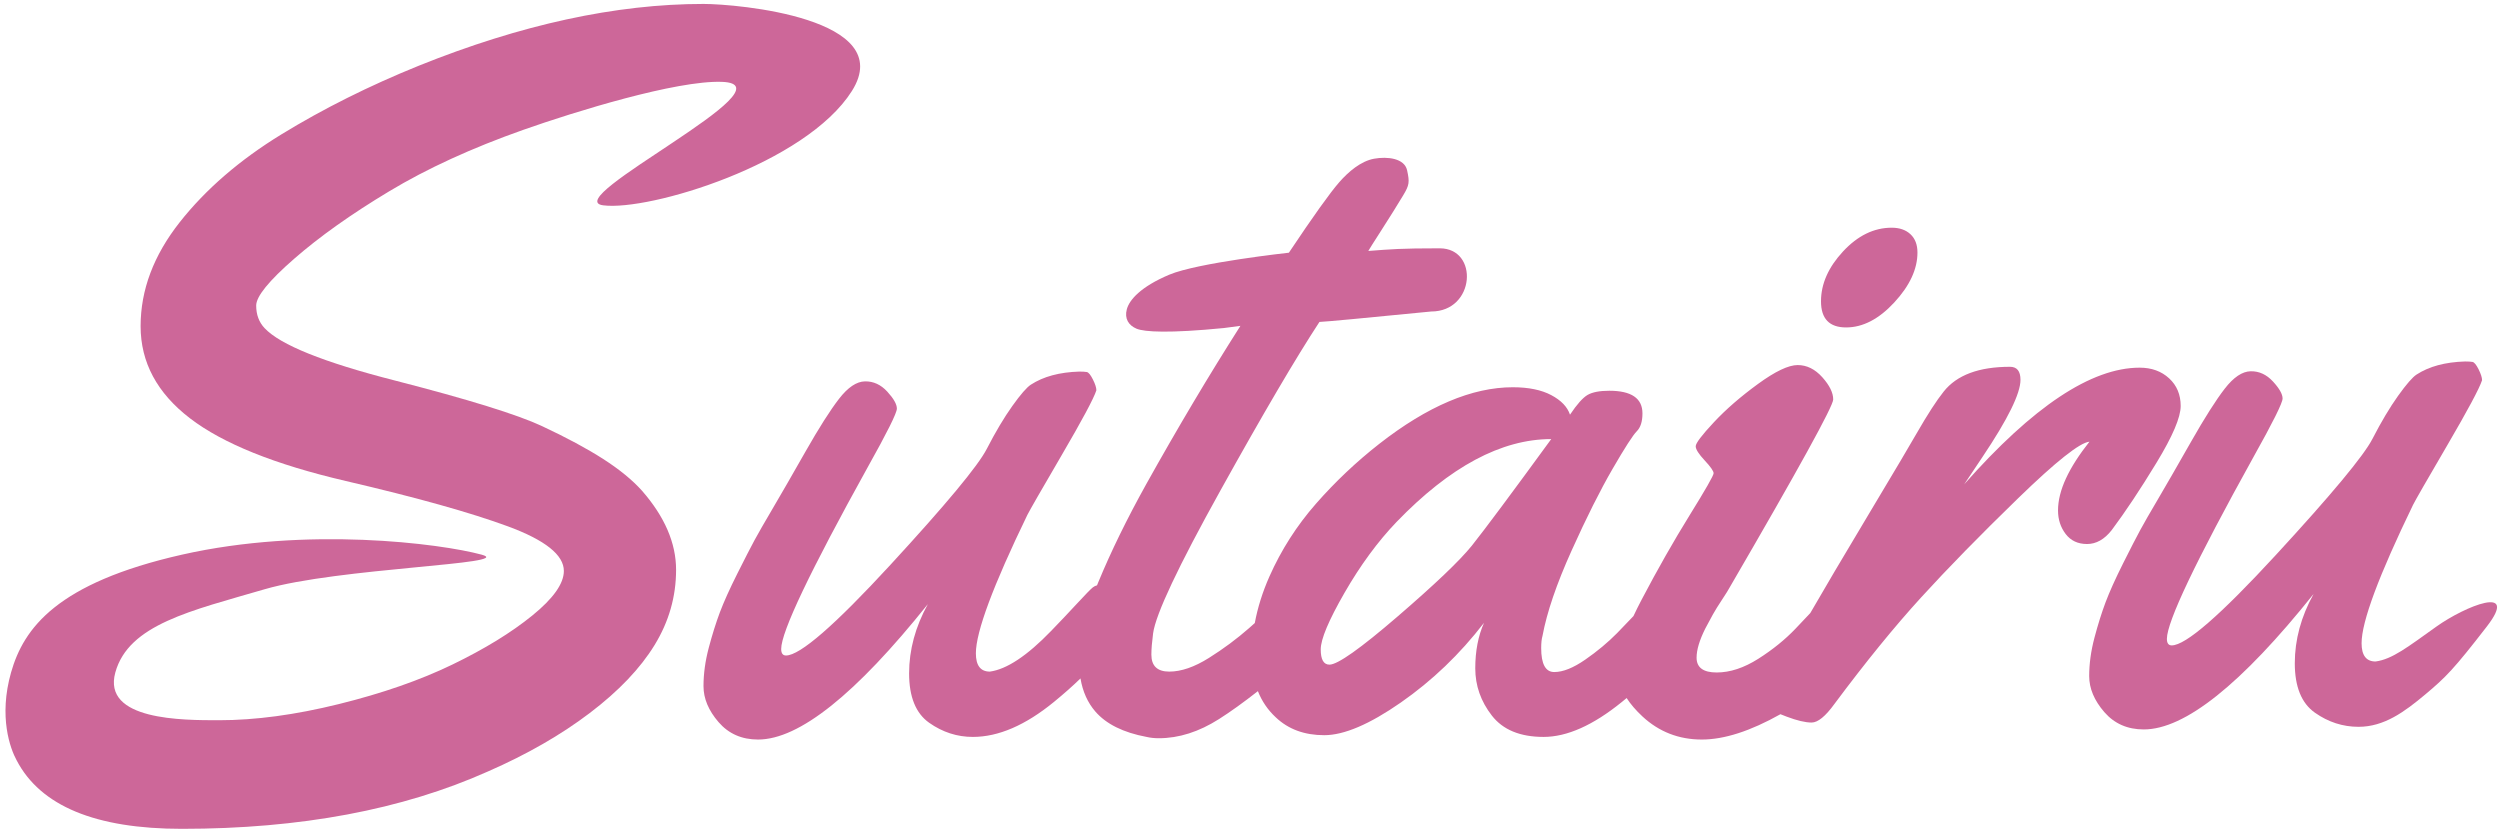 <?xml version="1.0" encoding="UTF-8" standalone="no"?>
<svg width="120px" height="40px" viewBox="0 0 120 40" version="1.1" xmlns="http://www.w3.org/2000/svg" xmlns:xlink="http://www.w3.org/1999/xlink">
    <!-- Generator: Sketch 3.7.1 (28215) - http://www.bohemiancoding.com/sketch -->
    <title>Group Copy</title>
    <desc>Created with Sketch.</desc>
    <defs></defs>
    <g id="Page-1" stroke="none" stroke-width="1" fill="none" fill-rule="evenodd">
        <g id="Desktop-Copy" transform="translate(-452, -116)" fill="#CD6799">
            <g id="Group-Copy" transform="translate(452, 116)">
                <path d="M86.193,30.168 C85.69,30.697 85.092,31.181 84.401,31.62 C83.71,32.059 83.043,32.279 82.4,32.279 C81.757,32.279 81.436,32.042 81.436,31.568 C81.436,31.192 81.576,30.725 81.855,30.168 C81.995,29.903 82.117,29.677 82.222,29.488 C82.327,29.3 82.473,29.064 82.662,28.778 C82.85,28.492 82.966,28.308 83.008,28.224 C86.332,22.511 87.994,19.494 87.994,19.174 C87.994,18.853 87.82,18.498 87.471,18.108 C87.121,17.718 86.727,17.523 86.287,17.523 C85.847,17.523 85.211,17.826 84.38,18.432 C83.549,19.038 82.843,19.651 82.264,20.271 C81.684,20.891 81.394,21.274 81.394,21.421 C81.394,21.567 81.537,21.793 81.824,22.1 C82.11,22.406 82.253,22.612 82.253,22.716 C82.253,22.821 81.869,23.493 81.101,24.733 C80.333,25.974 79.564,27.325 78.796,28.788 C78.653,29.062 78.522,29.323 78.406,29.572 C78.148,29.847 77.887,30.119 77.623,30.387 C77.176,30.84 76.666,31.265 76.093,31.662 C75.52,32.059 75.024,32.258 74.605,32.258 C74.186,32.258 73.977,31.875 73.977,31.108 C73.977,30.858 73.998,30.662 74.04,30.523 C74.249,29.394 74.714,28.032 75.433,26.437 C76.152,24.841 76.809,23.532 77.403,22.507 C77.996,21.483 78.384,20.881 78.566,20.7 C78.747,20.518 78.838,20.233 78.838,19.843 C78.838,19.118 78.307,18.756 77.246,18.756 C76.785,18.756 76.439,18.822 76.208,18.954 C75.978,19.087 75.695,19.404 75.36,19.905 C75.234,19.529 74.934,19.216 74.459,18.965 C73.984,18.714 73.369,18.588 72.615,18.588 C70.659,18.588 68.522,19.494 66.203,21.306 C65.1,22.17 64.087,23.128 63.165,24.18 C62.243,25.232 61.499,26.395 60.933,27.67 C60.602,28.418 60.367,29.163 60.23,29.906 C60.142,29.984 60.052,30.064 59.959,30.147 C59.372,30.662 58.73,31.14 58.031,31.579 C57.333,32.018 56.697,32.237 56.125,32.237 C55.552,32.237 55.266,31.965 55.266,31.422 C55.266,31.157 55.294,30.816 55.349,30.398 C55.475,29.478 56.554,27.189 58.587,23.532 C60.619,19.874 62.201,17.181 63.333,15.453 C63.668,15.439 65.456,15.272 68.697,14.952 C70.813,14.952 70.996,11.919 69.105,11.919 C67.214,11.919 66.769,11.963 65.679,12.046 C65.707,11.991 65.92,11.653 66.318,11.033 C66.717,10.413 67.062,9.859 67.356,9.371 C67.649,8.883 67.666,8.744 67.54,8.171 C67.413,7.597 66.597,7.503 65.958,7.618 C65.319,7.734 64.726,8.242 64.286,8.744 C63.846,9.246 63.039,10.374 61.866,12.13 C61.866,12.13 57.492,12.609 56.125,13.185 C54.757,13.762 54.208,14.393 54.087,14.846 C53.966,15.3 54.176,15.617 54.553,15.777 C54.93,15.937 56.125,16.004 58.744,15.746 L59.54,15.641 C58.031,18.01 56.523,20.546 55.014,23.249 C54.092,24.908 53.327,26.472 52.72,27.942 C52.698,27.993 52.677,28.045 52.657,28.096 C52.583,28.114 52.517,28.147 52.458,28.193 C52.36,28.269 52.105,28.531 51.693,28.976 C51.281,29.422 50.865,29.861 50.446,30.293 C49.301,31.478 48.323,32.126 47.513,32.237 C47.066,32.237 46.842,31.944 46.842,31.359 C46.842,30.328 47.667,28.113 49.315,24.713 C49.427,24.49 49.975,23.535 50.96,21.849 C51.945,20.163 52.5,19.125 52.626,18.735 C52.626,18.609 52.57,18.435 52.458,18.212 C52.346,17.989 52.248,17.871 52.165,17.857 C52.081,17.843 51.962,17.836 51.808,17.836 C50.858,17.864 50.083,18.073 49.483,18.463 C49.287,18.588 48.99,18.93 48.592,19.487 C48.194,20.045 47.785,20.731 47.366,21.546 C46.947,22.361 45.404,24.218 42.736,27.116 C40.068,30.015 38.398,31.464 37.728,31.464 C37.574,31.464 37.497,31.359 37.497,31.15 C37.497,30.328 38.88,27.423 41.646,22.434 C42.582,20.762 43.05,19.822 43.05,19.613 C43.05,19.404 42.896,19.132 42.589,18.797 C42.282,18.463 41.925,18.299 41.52,18.306 C41.115,18.313 40.7,18.592 40.274,19.142 C39.848,19.693 39.31,20.539 38.66,21.682 C38.011,22.824 37.487,23.734 37.089,24.409 C36.691,25.085 36.401,25.59 36.219,25.925 C36.038,26.259 35.762,26.796 35.392,27.534 C35.021,28.273 34.742,28.893 34.553,29.394 C34.365,29.896 34.187,30.464 34.019,31.098 C33.851,31.732 33.768,32.345 33.768,32.937 C33.768,33.529 34.009,34.104 34.491,34.662 C34.972,35.219 35.605,35.498 36.387,35.498 C38.356,35.498 41.073,33.331 44.538,28.997 C43.937,30.084 43.637,31.192 43.637,32.321 C43.637,33.449 43.958,34.24 44.6,34.693 C45.243,35.146 45.941,35.372 46.696,35.372 C47.925,35.372 49.224,34.811 50.593,33.69 C51.077,33.293 51.5,32.918 51.863,32.565 C51.97,33.197 52.207,33.725 52.573,34.149 C53.097,34.756 53.918,35.163 55.035,35.372 C55.217,35.414 55.412,35.435 55.622,35.435 C56.586,35.435 57.55,35.128 58.513,34.515 C59.063,34.166 59.685,33.719 60.379,33.175 C60.571,33.661 60.857,34.08 61.237,34.432 C61.838,35.003 62.613,35.289 63.563,35.289 C64.513,35.289 65.739,34.766 67.24,33.721 C68.742,32.676 70.073,31.401 71.232,29.896 C70.953,30.523 70.813,31.251 70.813,32.08 C70.813,32.909 71.078,33.665 71.609,34.348 C72.14,35.031 72.968,35.372 74.092,35.372 C75.217,35.372 76.467,34.815 77.843,33.7 C77.923,33.635 78.002,33.57 78.079,33.506 C78.27,33.803 78.523,34.097 78.838,34.39 C79.634,35.128 80.584,35.498 81.688,35.498 C82.761,35.498 84.018,35.093 85.461,34.282 C85.552,34.319 85.653,34.358 85.763,34.4 C86.259,34.588 86.657,34.682 86.957,34.682 C87.258,34.682 87.624,34.383 88.057,33.784 C89.552,31.777 90.938,30.074 92.217,28.673 C93.495,27.273 95.045,25.688 96.868,23.918 C98.691,22.149 99.833,21.243 100.294,21.201 C99.302,22.455 98.785,23.542 98.785,24.504 C98.785,24.935 98.908,25.312 99.152,25.632 C99.397,25.953 99.739,26.113 100.179,26.113 C100.619,26.113 101.013,25.89 101.363,25.444 C102.019,24.566 102.735,23.49 103.51,22.215 C104.286,20.94 104.673,20.031 104.673,19.487 C104.673,18.944 104.488,18.501 104.118,18.16 C103.748,17.819 103.276,17.648 102.704,17.648 C100.385,17.648 97.577,19.515 94.28,23.249 L95.16,21.933 C96.376,20.121 96.983,18.888 96.983,18.233 C96.983,17.815 96.816,17.606 96.481,17.606 C94.986,17.606 93.924,18.003 93.296,18.797 C92.96,19.216 92.527,19.884 91.997,20.804 C91.745,21.25 90.977,22.546 89.692,24.692 C88.435,26.79 87.503,28.368 86.894,29.427 C86.681,29.648 86.448,29.894 86.193,30.168 Z M74.459,21.076 C72.07,21.076 69.598,22.399 67.041,25.047 C66.133,25.994 65.299,27.13 64.537,28.454 C63.776,29.778 63.395,30.683 63.395,31.171 C63.395,31.659 63.535,31.903 63.815,31.903 C64.206,31.903 65.295,31.133 67.083,29.593 C68.871,28.053 70.059,26.921 70.645,26.197 C71.288,25.388 72.559,23.681 74.459,21.076 L74.459,21.076 Z" id="Combined-Shape-Copy"></path>
                <path d="M12.699,28.285 C9.172,29.317 6.174,29.97 5.536,32.277 C4.899,34.585 8.773,34.571 10.515,34.571 C12.257,34.571 14.173,34.313 16.264,33.796 C18.354,33.279 20.172,32.646 21.718,31.897 C23.263,31.149 24.541,30.365 25.551,29.545 C26.56,28.725 27.065,28.012 27.065,27.406 C27.065,26.639 26.171,25.927 24.385,25.267 C22.598,24.608 20.003,23.881 16.599,23.088 C13.195,22.295 10.702,21.292 9.121,20.08 C7.54,18.868 6.749,17.393 6.749,15.656 C6.749,13.918 7.374,12.256 8.625,10.669 C9.876,9.083 11.506,7.675 13.516,6.445 C15.527,5.215 17.72,4.119 20.096,3.157 C25.01,1.178 29.566,0.189 33.765,0.189 C35.373,0.189 43.107,0.861 40.891,4.368 C38.674,7.875 31.158,10.139 28.954,9.856 C26.751,9.574 38.199,4.054 34.651,3.929 C32.469,3.852 27.596,5.358 25.122,6.231 C22.647,7.105 20.498,8.089 18.676,9.186 C16.853,10.282 15.335,11.36 14.12,12.421 C12.904,13.481 12.297,14.23 12.297,14.666 C12.297,15.103 12.431,15.464 12.699,15.749 C13.449,16.551 15.531,17.389 18.944,18.262 C22.482,19.171 24.84,19.902 26.02,20.455 C27.199,21.007 28.177,21.533 28.954,22.032 C29.732,22.531 30.353,23.039 30.817,23.556 C31.907,24.804 32.452,26.069 32.452,27.352 C32.452,28.636 32.108,29.839 31.42,30.962 C30.732,32.085 29.696,33.172 28.311,34.223 C26.926,35.275 25.296,36.211 23.42,37.031 C19.31,38.867 14.414,39.784 8.732,39.784 C4.587,39.784 1.943,38.688 0.799,36.496 C0.495,35.943 -0.075,34.41 0.531,32.277 C1.138,30.145 2.737,27.982 8.732,26.624 C14.728,25.267 21.121,26.083 23.121,26.624 C24.812,27.082 16.226,27.254 12.699,28.285 Z" id="Path-Copy"></path>
                <path d="M92.038,12.122 C92.038,12.916 91.668,13.714 90.928,14.515 C90.188,15.316 89.416,15.717 88.613,15.717 C87.809,15.717 87.408,15.299 87.408,14.463 C87.408,13.627 87.761,12.829 88.466,12.069 C89.171,11.31 89.95,10.93 90.802,10.93 C91.179,10.93 91.48,11.035 91.703,11.244 C91.927,11.453 92.038,11.745 92.038,12.122 L92.038,12.122 Z" id="Path-Copy-2"></path>
                <path d="M119.367,30.074 C117.784,32.12 117.405,32.503 116.411,33.335 C115.416,34.168 114.439,34.887 113.21,34.887 C112.455,34.887 111.757,34.661 111.114,34.208 C110.472,33.755 110.15,32.964 110.15,31.836 C110.15,30.707 110.451,29.599 111.051,28.512 C107.587,32.846 104.87,35.013 102.901,35.013 C102.118,35.013 101.486,34.734 101.004,34.177 C100.522,33.619 100.281,33.044 100.281,32.452 C100.281,31.86 100.365,31.247 100.533,30.613 C100.701,29.979 100.879,29.411 101.067,28.91 C101.256,28.408 101.535,27.788 101.905,27.049 C102.275,26.311 102.551,25.774 102.733,25.44 C102.915,25.105 103.204,24.6 103.603,23.925 C104.001,23.249 104.524,22.34 105.174,21.197 C105.824,20.054 106.361,19.208 106.787,18.657 C107.213,18.107 107.629,17.828 108.034,17.821 C108.439,17.814 108.795,17.978 109.103,18.313 C109.41,18.647 109.564,18.919 109.564,19.128 C109.564,19.337 109.096,20.277 108.16,21.949 C105.394,26.938 104.011,29.843 104.011,30.665 C104.011,30.874 104.088,30.979 104.242,30.979 C104.912,30.979 106.581,29.53 109.249,26.631 C111.917,23.733 113.461,21.876 113.88,21.061 C114.299,20.246 114.708,19.56 115.106,19.002 C115.504,18.445 115.801,18.104 115.996,17.978 C116.597,17.588 117.372,17.379 118.322,17.351 C118.476,17.351 118.595,17.358 118.678,17.372 C118.762,17.386 118.86,17.504 118.972,17.727 C119.083,17.95 119.139,18.124 119.139,18.25 C119.014,18.64 118.458,19.678 117.474,21.364 C116.489,23.05 115.94,24.005 115.829,24.228 C114.18,27.628 113.356,29.843 113.356,30.874 C113.356,31.459 113.58,31.752 114.027,31.752 C114.837,31.641 115.577,31.052 116.95,30.074 C118.322,29.097 120.95,28.029 119.367,30.074 Z" id="Path-Copy-3"></path>
            </g>
        </g>
    </g>
</svg>